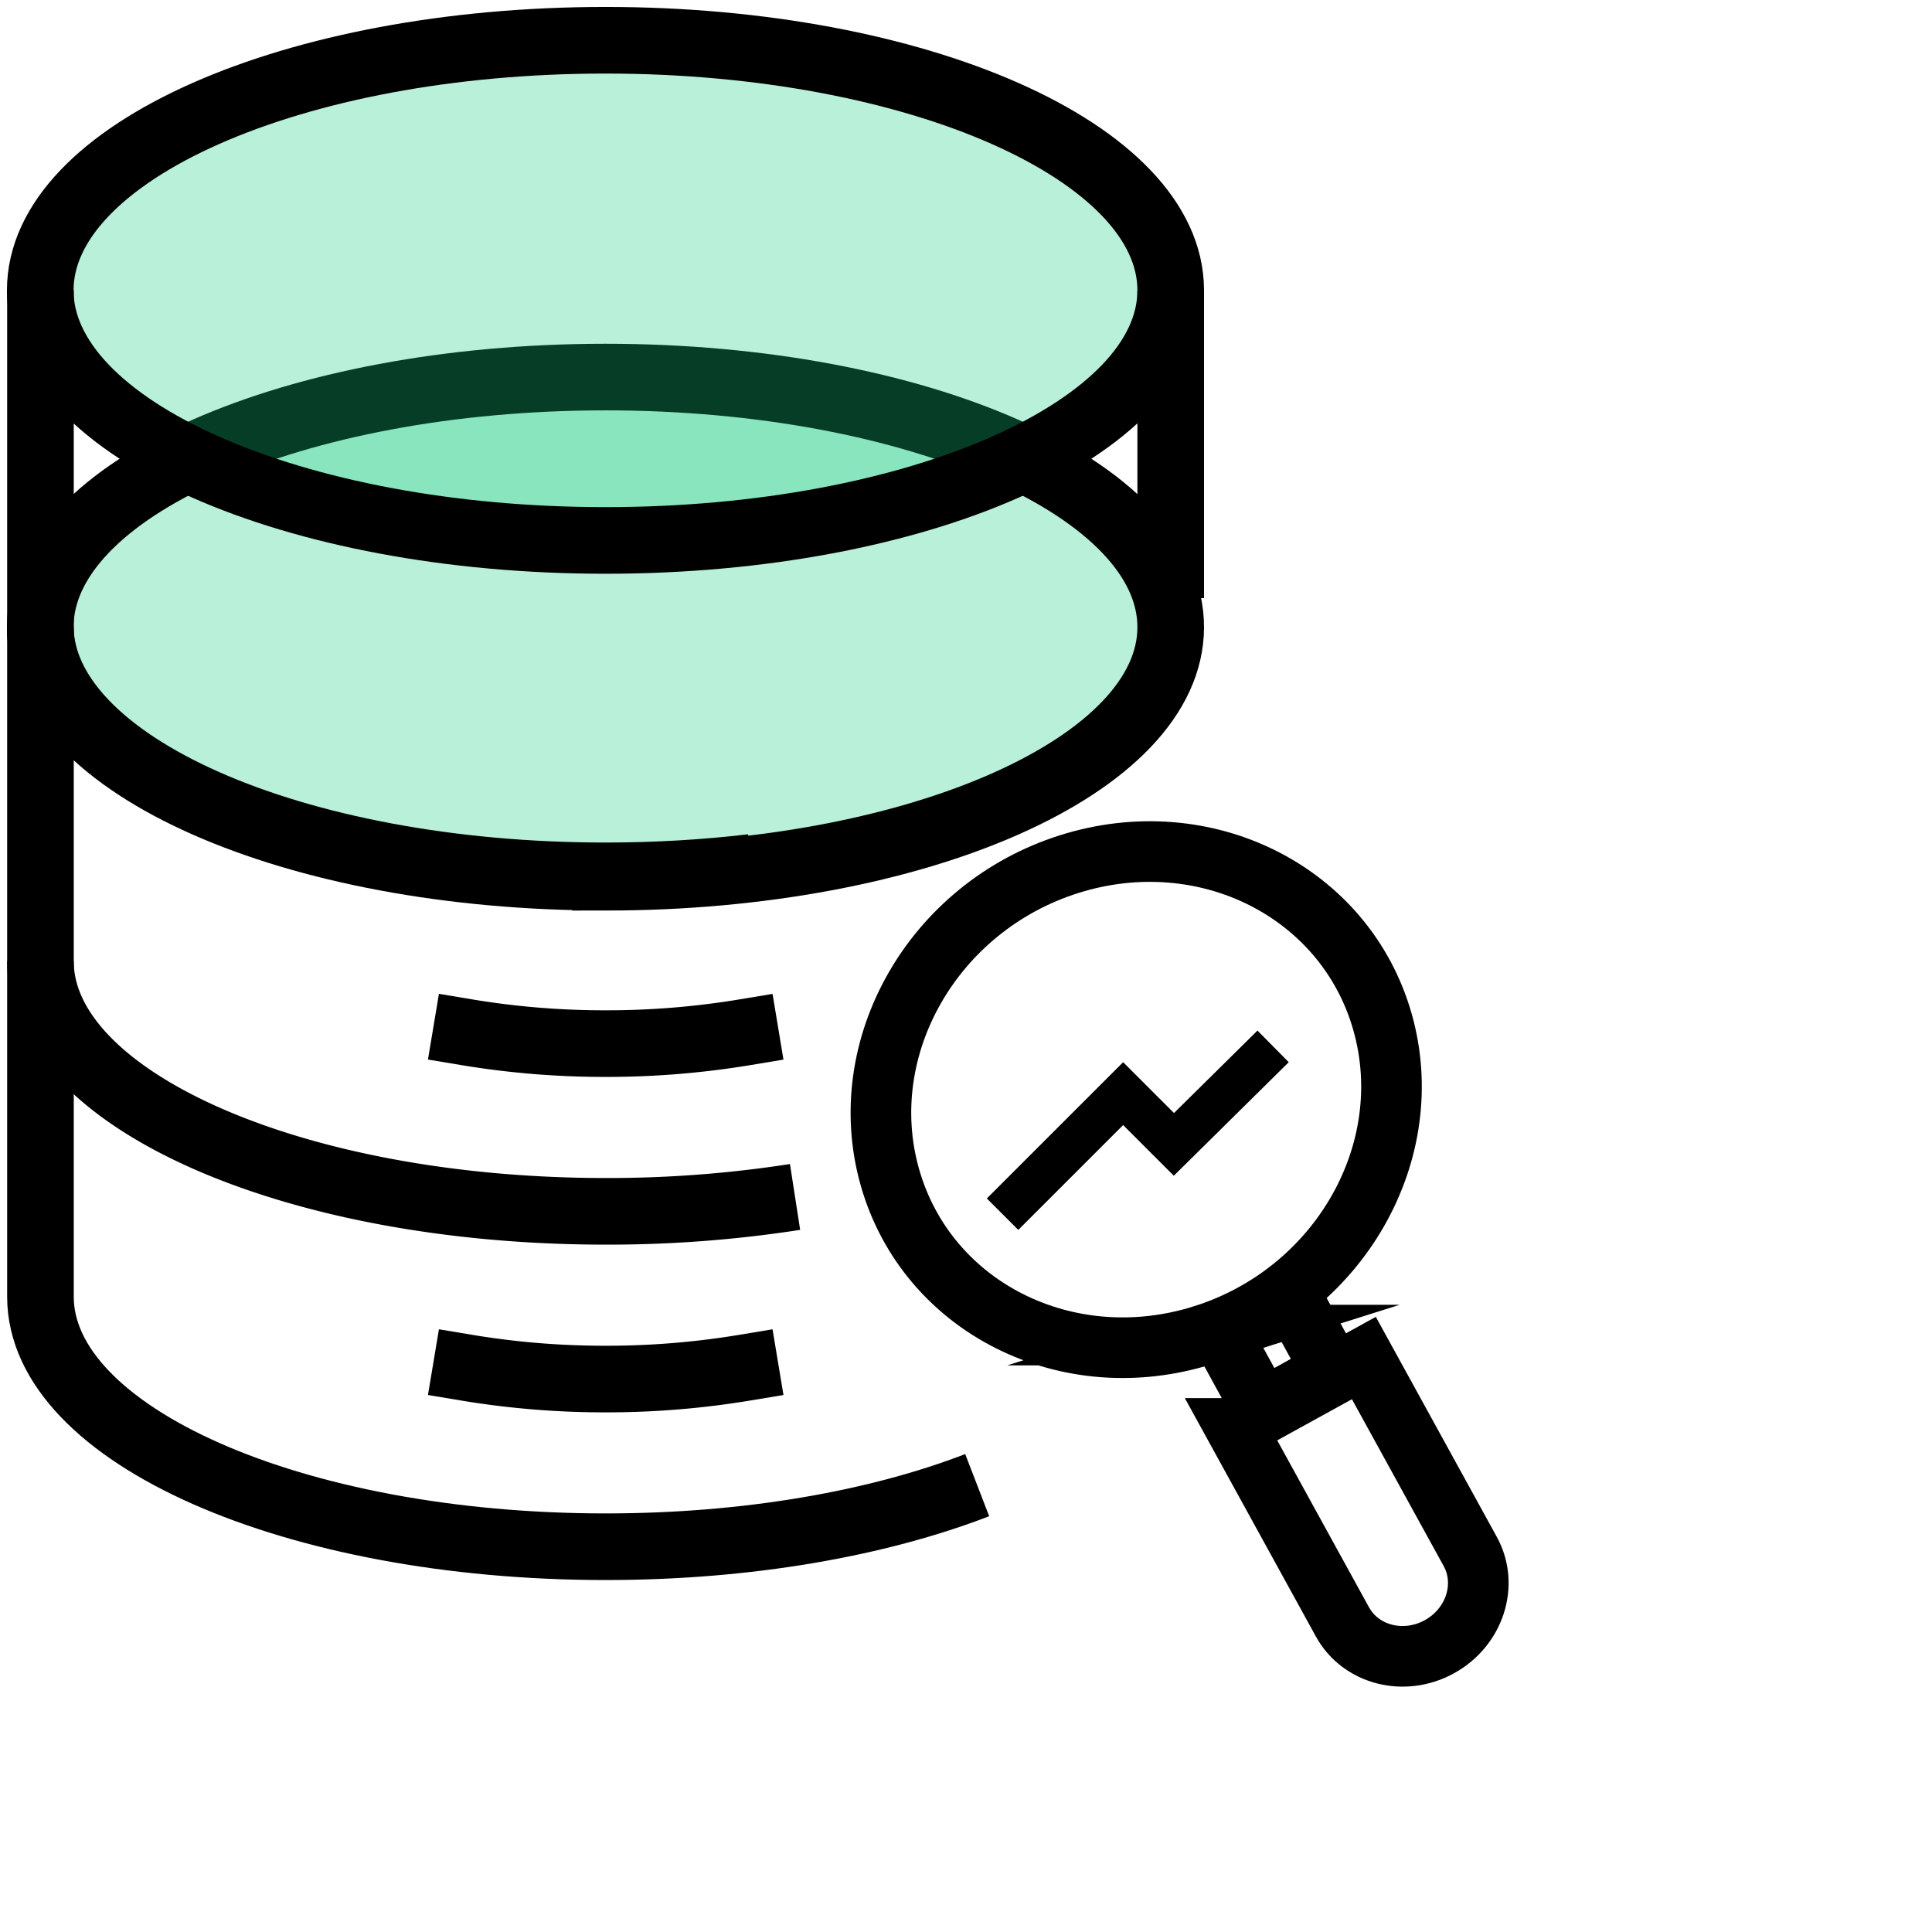 <svg width="48" height="48" viewBox="0 0 48 48" fill="none" xmlns="http://www.w3.org/2000/svg"><g filter="url(#find_svg__a)"><path d="M15.043 21.795c7.756 0 14.043-2.782 14.043-6.214 0-3.431-6.287-6.213-14.043-6.213C7.287 9.368 1 12.15 1 15.58c0 3.432 6.287 6.214 14.043 6.214Z" fill="#14CC80" fill-opacity="0.3"></path><path d="M15.043 21.795c7.756 0 14.043-2.782 14.043-6.214 0-3.431-6.287-6.213-14.043-6.213C7.287 9.368 1 12.15 1 15.58c0 3.432 6.287 6.214 14.043 6.214Z" stroke="currentColor" stroke-width="1.655" stroke-miterlimit="10" stroke-linecap="square"></path></g><g filter="url(#find_svg__b)"><path d="M15.043 13.427c7.756 0 14.043-2.782 14.043-6.213C29.086 3.782 22.8 1 15.043 1 7.287 1 1 3.782 1 7.214c0 3.431 6.287 6.213 14.043 6.213Z" fill="#14CC80" fill-opacity="0.3"></path><path d="M15.043 13.427c7.756 0 14.043-2.782 14.043-6.213C29.086 3.782 22.8 1 15.043 1 7.287 1 1 3.782 1 7.214c0 3.431 6.287 6.213 14.043 6.213Z" stroke="currentColor" stroke-width="1.655" stroke-miterlimit="10" stroke-linecap="square"></path></g><path d="M19.753 29.738a30.31 30.31 0 0 1-4.705.357c-7.756 0-14.043-2.784-14.043-6.214" stroke="currentColor" stroke-width="1.655" stroke-miterlimit="10"></path><path d="M24.278 36.898c-2.466.952-5.698 1.53-9.23 1.53-7.756 0-14.043-2.783-14.043-6.213V7.213m28.081 0v7.648" stroke="currentColor" stroke-width="1.655" stroke-miterlimit="10"></path><path d="M18.683 21.55c-1.162.137-2.381.21-3.64.21C7.287 21.76 1 18.977 1 15.547" stroke="currentColor" stroke-width="1.655" stroke-miterlimit="10"></path><path d="M18.513 25.645a20.943 20.943 0 0 1-3.464.283 20.83 20.83 0 0 1-3.464-.284m6.928 8.334a20.954 20.954 0 0 1-3.464.284 20.83 20.83 0 0 1-3.464-.284" stroke="currentColor" stroke-width="1.655" stroke-miterlimit="10" stroke-linecap="square"></path><path d="m32.087 32.222 1.003 1.834-1.726.958-1.005-1.838m.351 2.313 3.175-1.749 2.643 4.807c.453.824.11 1.883-.767 2.366-.877.483-1.955.207-2.408-.617l-2.643-4.807Z" stroke="currentColor" stroke-width="1.506" stroke-miterlimit="10"></path><path d="M29.898 33.17c3.378-1.069 5.37-4.555 4.448-7.786-.921-3.23-4.407-4.983-7.786-3.914-3.379 1.07-5.37 4.555-4.449 7.786.922 3.23 4.408 4.983 7.787 3.914Z" stroke="currentColor" stroke-width="1.506" stroke-miterlimit="10"></path><path d="m31.63 25.997-2.465 2.435-1.261-1.261-2.996 2.995" stroke="currentColor" stroke-width="1.105" stroke-miterlimit="10"></path><defs><filter id="find_svg__a" x="-4.779" y="3.589" width="39.644" height="23.985" filterUnits="userSpaceOnUse" color-interpolation-filters="sRGB"><feFlood flood-opacity="0" result="BackgroundImageFix"></feFlood><feComposite in2="SourceAlpha" operator="in" result="effect1_backgroundBlur_801_10277"></feComposite><feBlend in="SourceGraphic" in2="effect1_backgroundBlur_801_10277" result="shape"></feBlend></filter><filter id="find_svg__b" x="-4.779" y="-4.779" width="39.644" height="23.985" filterUnits="userSpaceOnUse" color-interpolation-filters="sRGB"><feFlood flood-opacity="0" result="BackgroundImageFix"></feFlood><feComposite in2="SourceAlpha" operator="in" result="effect1_backgroundBlur_801_10277"></feComposite><feBlend in="SourceGraphic" in2="effect1_backgroundBlur_801_10277" result="shape"></feBlend></filter></defs></svg>